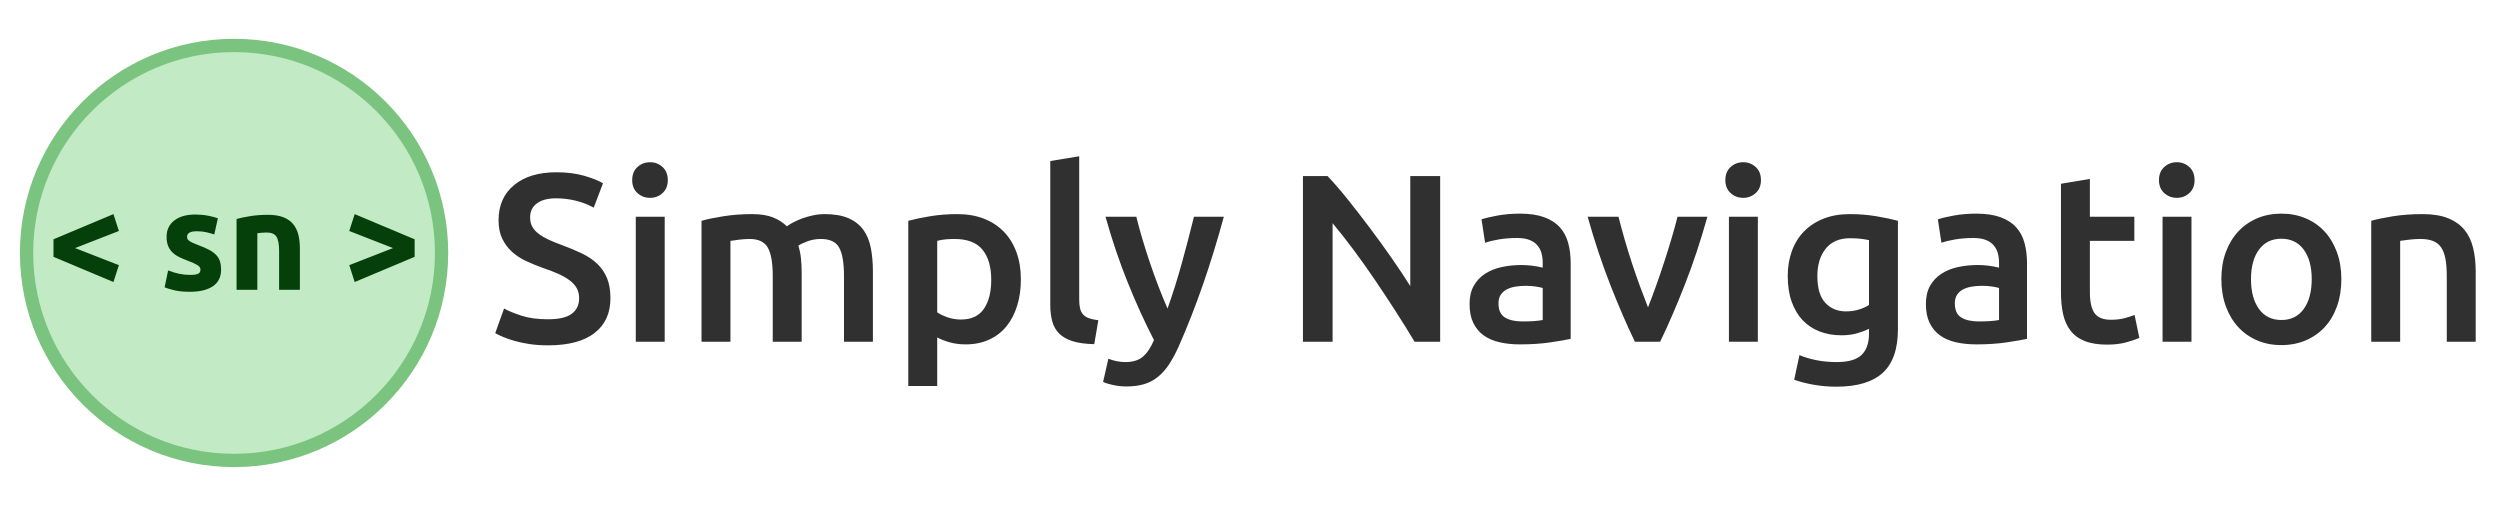 <?xml version="1.0" standalone="no"?><!-- Generator: Gravit.io --><svg xmlns="http://www.w3.org/2000/svg" xmlns:xlink="http://www.w3.org/1999/xlink" style="isolation:isolate" viewBox="0 0 753 152.375" width="753" height="152.375"><path d=" M 433.776 102.936 L 426.072 102.936 L 426.072 102.936 Q 423.624 98.832 420.6 94.116 L 420.6 94.116 L 420.6 94.116 Q 417.576 89.4 414.336 84.612 L 414.336 84.612 L 414.336 84.612 Q 411.096 79.824 407.748 75.324 L 407.748 75.324 L 407.748 75.324 Q 404.4 70.824 401.376 67.224 L 401.376 67.224 L 401.376 102.936 L 392.448 102.936 L 392.448 53.04 L 399.864 53.04 L 399.864 53.04 Q 402.744 56.064 406.056 60.204 L 406.056 60.204 L 406.056 60.204 Q 409.368 64.344 412.716 68.808 L 412.716 68.808 L 412.716 68.808 Q 416.064 73.272 419.196 77.772 L 419.196 77.772 L 419.196 77.772 Q 422.328 82.272 424.776 86.16 L 424.776 86.16 L 424.776 53.04 L 433.776 53.04 L 433.776 102.936 L 433.776 102.936 Z  M 458.544 96.816 L 458.544 96.816 L 458.544 96.816 Q 462.576 96.816 464.664 96.384 L 464.664 96.384 L 464.664 86.736 L 464.664 86.736 Q 463.944 86.52 462.576 86.304 L 462.576 86.304 L 462.576 86.304 Q 461.208 86.088 459.552 86.088 L 459.552 86.088 L 459.552 86.088 Q 458.112 86.088 456.636 86.304 L 456.636 86.304 L 456.636 86.304 Q 455.16 86.52 453.972 87.096 L 453.972 87.096 L 453.972 87.096 Q 452.784 87.672 452.064 88.716 L 452.064 88.716 L 452.064 88.716 Q 451.344 89.76 451.344 91.344 L 451.344 91.344 L 451.344 91.344 Q 451.344 94.44 453.288 95.628 L 453.288 95.628 L 453.288 95.628 Q 455.232 96.816 458.544 96.816 Z  M 457.824 64.344 L 457.824 64.344 L 457.824 64.344 Q 462.144 64.344 465.096 65.423 L 465.096 65.423 L 465.096 65.423 Q 468.048 66.504 469.812 68.447 L 469.812 68.447 L 469.812 68.447 Q 471.576 70.392 472.332 73.164 L 472.332 73.164 L 472.332 73.164 Q 473.088 75.936 473.088 79.248 L 473.088 79.248 L 473.088 102.072 L 473.088 102.072 Q 471.072 102.504 467.004 103.116 L 467.004 103.116 L 467.004 103.116 Q 462.936 103.728 457.824 103.728 L 457.824 103.728 L 457.824 103.728 Q 454.44 103.728 451.632 103.08 L 451.632 103.08 L 451.632 103.08 Q 448.824 102.432 446.844 100.992 L 446.844 100.992 L 446.844 100.992 Q 444.864 99.552 443.748 97.248 L 443.748 97.248 L 443.748 97.248 Q 442.632 94.944 442.632 91.56 L 442.632 91.56 L 442.632 91.56 Q 442.632 88.32 443.892 86.088 L 443.892 86.088 L 443.892 86.088 Q 445.152 83.856 447.312 82.452 L 447.312 82.452 L 447.312 82.452 Q 449.472 81.048 452.316 80.436 L 452.316 80.436 L 452.316 80.436 Q 455.16 79.824 458.256 79.824 L 458.256 79.824 L 458.256 79.824 Q 459.696 79.824 461.28 80.004 L 461.28 80.004 L 461.28 80.004 Q 462.864 80.184 464.664 80.616 L 464.664 80.616 L 464.664 79.176 L 464.664 79.176 Q 464.664 77.664 464.304 76.296 L 464.304 76.296 L 464.304 76.296 Q 463.944 74.928 463.044 73.884 L 463.044 73.884 L 463.044 73.884 Q 462.144 72.84 460.668 72.264 L 460.668 72.264 L 460.668 72.264 Q 459.192 71.688 456.96 71.688 L 456.96 71.688 L 456.96 71.688 Q 453.936 71.688 451.416 72.12 L 451.416 72.12 L 451.416 72.12 Q 448.896 72.552 447.312 73.128 L 447.312 73.128 L 446.232 66.072 L 446.232 66.072 Q 447.888 65.495 451.056 64.92 L 451.056 64.92 L 451.056 64.92 Q 454.224 64.344 457.824 64.344 Z  M 500.033 102.936 L 492.439 102.936 L 492.439 102.936 Q 488.844 95.52 485.068 85.908 L 485.068 85.908 L 485.068 85.908 Q 481.292 76.296 478.2 65.28 L 478.2 65.28 L 487.488 65.28 L 487.488 65.28 Q 488.283 68.447 489.331 72.084 L 489.331 72.084 L 489.331 72.084 Q 490.38 75.72 491.573 79.356 L 491.573 79.356 L 491.573 79.356 Q 492.765 82.992 494.03 86.412 L 494.03 86.412 L 494.03 86.412 Q 495.296 89.832 496.38 92.568 L 496.38 92.568 L 496.38 92.568 Q 497.464 89.832 498.693 86.412 L 498.693 86.412 L 498.693 86.412 Q 499.922 82.992 501.115 79.356 L 501.115 79.356 L 501.115 79.356 Q 502.308 75.72 503.392 72.084 L 503.392 72.084 L 503.392 72.084 Q 504.477 68.447 505.272 65.28 L 505.272 65.28 L 514.272 65.28 L 514.272 65.28 Q 511.18 76.296 507.404 85.908 L 507.404 85.908 L 507.404 85.908 Q 503.628 95.52 500.033 102.936 L 500.033 102.936 L 500.033 102.936 Z  M 529.464 65.28 L 529.464 102.936 L 520.752 102.936 L 520.752 65.28 L 529.464 65.28 L 529.464 65.28 Z  M 530.4 54.264 L 530.4 54.264 L 530.4 54.264 Q 530.4 56.712 528.816 58.152 L 528.816 58.152 L 528.816 58.152 Q 527.232 59.592 525.072 59.592 L 525.072 59.592 L 525.072 59.592 Q 522.84 59.592 521.256 58.152 L 521.256 58.152 L 521.256 58.152 Q 519.672 56.712 519.672 54.264 L 519.672 54.264 L 519.672 54.264 Q 519.672 51.744 521.256 50.304 L 521.256 50.304 L 521.256 50.304 Q 522.84 48.863 525.072 48.863 L 525.072 48.863 L 525.072 48.863 Q 527.232 48.863 528.816 50.304 L 528.816 50.304 L 528.816 50.304 Q 530.4 51.744 530.4 54.264 Z  M 547.392 83.136 L 547.392 83.136 L 547.392 83.136 Q 547.392 88.68 549.804 91.236 L 549.804 91.236 L 549.804 91.236 Q 552.216 93.792 556.032 93.792 L 556.032 93.792 L 556.032 93.792 Q 558.12 93.792 559.956 93.216 L 559.956 93.216 L 559.956 93.216 Q 561.792 92.64 562.944 91.848 L 562.944 91.848 L 562.944 72.336 L 562.944 72.336 Q 562.008 72.12 560.64 71.94 L 560.64 71.94 L 560.64 71.94 Q 559.272 71.76 557.184 71.76 L 557.184 71.76 L 557.184 71.76 Q 552.432 71.76 549.912 74.892 L 549.912 74.892 L 549.912 74.892 Q 547.392 78.024 547.392 83.136 Z  M 571.656 66.504 L 571.656 99.12 L 571.656 99.12 Q 571.656 108.12 567.084 112.296 L 567.084 112.296 L 567.084 112.296 Q 562.512 116.472 553.08 116.472 L 553.08 116.472 L 553.08 116.472 Q 549.624 116.472 546.348 115.896 L 546.348 115.896 L 546.348 115.896 Q 543.072 115.32 540.408 114.384 L 540.408 114.384 L 541.992 106.968 L 541.992 106.968 Q 544.224 107.904 547.068 108.48 L 547.068 108.48 L 547.068 108.48 Q 549.912 109.056 553.224 109.056 L 553.224 109.056 L 553.224 109.056 Q 558.48 109.056 560.712 106.896 L 560.712 106.896 L 560.712 106.896 Q 562.944 104.736 562.944 100.488 L 562.944 100.488 L 562.944 99.048 L 562.944 99.048 Q 561.648 99.696 559.524 100.344 L 559.524 100.344 L 559.524 100.344 Q 557.4 100.992 554.664 100.992 L 554.664 100.992 L 554.664 100.992 Q 551.064 100.992 548.076 99.84 L 548.076 99.84 L 548.076 99.84 Q 545.088 98.688 542.964 96.456 L 542.964 96.456 L 542.964 96.456 Q 540.84 94.224 539.652 90.876 L 539.652 90.876 L 539.652 90.876 Q 538.464 87.528 538.464 83.136 L 538.464 83.136 L 538.464 83.136 Q 538.464 79.032 539.724 75.576 L 539.724 75.576 L 539.724 75.576 Q 540.984 72.12 543.396 69.672 L 543.396 69.672 L 543.396 69.672 Q 545.808 67.224 549.264 65.856 L 549.264 65.856 L 549.264 65.856 Q 552.72 64.488 557.112 64.488 L 557.112 64.488 L 557.112 64.488 Q 561.36 64.488 565.176 65.136 L 565.176 65.136 L 565.176 65.136 Q 568.992 65.784 571.656 66.504 L 571.656 66.504 L 571.656 66.504 Z  M 595.992 96.816 L 595.992 96.816 L 595.992 96.816 Q 600.024 96.816 602.112 96.384 L 602.112 96.384 L 602.112 86.736 L 602.112 86.736 Q 601.392 86.52 600.024 86.304 L 600.024 86.304 L 600.024 86.304 Q 598.656 86.088 597 86.088 L 597 86.088 L 597 86.088 Q 595.56 86.088 594.084 86.304 L 594.084 86.304 L 594.084 86.304 Q 592.608 86.52 591.42 87.096 L 591.42 87.096 L 591.42 87.096 Q 590.232 87.672 589.512 88.716 L 589.512 88.716 L 589.512 88.716 Q 588.792 89.76 588.792 91.344 L 588.792 91.344 L 588.792 91.344 Q 588.792 94.44 590.736 95.628 L 590.736 95.628 L 590.736 95.628 Q 592.68 96.816 595.992 96.816 Z  M 595.272 64.344 L 595.272 64.344 L 595.272 64.344 Q 599.592 64.344 602.544 65.423 L 602.544 65.423 L 602.544 65.423 Q 605.496 66.504 607.26 68.447 L 607.26 68.447 L 607.26 68.447 Q 609.024 70.392 609.78 73.164 L 609.78 73.164 L 609.78 73.164 Q 610.536 75.936 610.536 79.248 L 610.536 79.248 L 610.536 102.072 L 610.536 102.072 Q 608.52 102.504 604.452 103.116 L 604.452 103.116 L 604.452 103.116 Q 600.384 103.728 595.272 103.728 L 595.272 103.728 L 595.272 103.728 Q 591.888 103.728 589.08 103.08 L 589.08 103.08 L 589.08 103.08 Q 586.272 102.432 584.292 100.992 L 584.292 100.992 L 584.292 100.992 Q 582.312 99.552 581.196 97.248 L 581.196 97.248 L 581.196 97.248 Q 580.08 94.944 580.08 91.56 L 580.08 91.56 L 580.08 91.56 Q 580.08 88.32 581.34 86.088 L 581.34 86.088 L 581.34 86.088 Q 582.6 83.856 584.76 82.452 L 584.76 82.452 L 584.76 82.452 Q 586.92 81.048 589.764 80.436 L 589.764 80.436 L 589.764 80.436 Q 592.608 79.824 595.704 79.824 L 595.704 79.824 L 595.704 79.824 Q 597.144 79.824 598.728 80.004 L 598.728 80.004 L 598.728 80.004 Q 600.312 80.184 602.112 80.616 L 602.112 80.616 L 602.112 79.176 L 602.112 79.176 Q 602.112 77.664 601.752 76.296 L 601.752 76.296 L 601.752 76.296 Q 601.392 74.928 600.492 73.884 L 600.492 73.884 L 600.492 73.884 Q 599.592 72.84 598.116 72.264 L 598.116 72.264 L 598.116 72.264 Q 596.64 71.688 594.408 71.688 L 594.408 71.688 L 594.408 71.688 Q 591.384 71.688 588.864 72.12 L 588.864 72.12 L 588.864 72.12 Q 586.344 72.552 584.76 73.128 L 584.76 73.128 L 583.68 66.072 L 583.68 66.072 Q 585.336 65.495 588.504 64.92 L 588.504 64.92 L 588.504 64.92 Q 591.672 64.344 595.272 64.344 Z  M 620.76 87.96 L 620.76 55.344 L 629.472 53.904 L 629.472 65.28 L 642.864 65.28 L 642.864 72.552 L 629.472 72.552 L 629.472 87.888 L 629.472 87.888 Q 629.472 92.424 630.912 94.368 L 630.912 94.368 L 630.912 94.368 Q 632.352 96.312 635.808 96.312 L 635.808 96.312 L 635.808 96.312 Q 638.184 96.312 640.02 95.808 L 640.02 95.808 L 640.02 95.808 Q 641.856 95.304 642.936 94.872 L 642.936 94.872 L 644.376 101.784 L 644.376 101.784 Q 642.864 102.432 640.416 103.116 L 640.416 103.116 L 640.416 103.116 Q 637.968 103.8 634.656 103.8 L 634.656 103.8 L 634.656 103.8 Q 630.624 103.8 627.924 102.72 L 627.924 102.72 L 627.924 102.72 Q 625.224 101.64 623.64 99.588 L 623.64 99.588 L 623.64 99.588 Q 622.056 97.536 621.408 94.62 L 621.408 94.62 L 621.408 94.62 Q 620.76 91.704 620.76 87.96 L 620.76 87.96 L 620.76 87.96 Z  M 660.072 65.28 L 660.072 102.936 L 651.36 102.936 L 651.36 65.28 L 660.072 65.28 L 660.072 65.28 Z  M 661.008 54.264 L 661.008 54.264 L 661.008 54.264 Q 661.008 56.712 659.424 58.152 L 659.424 58.152 L 659.424 58.152 Q 657.84 59.592 655.68 59.592 L 655.68 59.592 L 655.68 59.592 Q 653.448 59.592 651.864 58.152 L 651.864 58.152 L 651.864 58.152 Q 650.28 56.712 650.28 54.264 L 650.28 54.264 L 650.28 54.264 Q 650.28 51.744 651.864 50.304 L 651.864 50.304 L 651.864 50.304 Q 653.448 48.863 655.68 48.863 L 655.68 48.863 L 655.68 48.863 Q 657.84 48.863 659.424 50.304 L 659.424 50.304 L 659.424 50.304 Q 661.008 51.744 661.008 54.264 Z  M 705.216 84.072 L 705.216 84.072 L 705.216 84.072 Q 705.216 88.536 703.92 92.208 L 703.92 92.208 L 703.92 92.208 Q 702.624 95.88 700.248 98.472 L 700.248 98.472 L 700.248 98.472 Q 697.872 101.064 694.524 102.504 L 694.524 102.504 L 694.524 102.504 Q 691.176 103.944 687.144 103.944 L 687.144 103.944 L 687.144 103.944 Q 683.112 103.944 679.8 102.504 L 679.8 102.504 L 679.8 102.504 Q 676.488 101.064 674.112 98.472 L 674.112 98.472 L 674.112 98.472 Q 671.736 95.88 670.404 92.208 L 670.404 92.208 L 670.404 92.208 Q 669.072 88.536 669.072 84.072 L 669.072 84.072 L 669.072 84.072 Q 669.072 79.608 670.404 75.972 L 670.404 75.972 L 670.404 75.972 Q 671.736 72.336 674.148 69.744 L 674.148 69.744 L 674.148 69.744 Q 676.56 67.152 679.872 65.748 L 679.872 65.748 L 679.872 65.748 Q 683.184 64.344 687.144 64.344 L 687.144 64.344 L 687.144 64.344 Q 691.104 64.344 694.452 65.748 L 694.452 65.748 L 694.452 65.748 Q 697.8 67.152 700.176 69.744 L 700.176 69.744 L 700.176 69.744 Q 702.552 72.336 703.884 75.972 L 703.884 75.972 L 703.884 75.972 Q 705.216 79.608 705.216 84.072 Z  M 696.288 84.072 L 696.288 84.072 L 696.288 84.072 Q 696.288 78.456 693.876 75.18 L 693.876 75.18 L 693.876 75.18 Q 691.464 71.904 687.144 71.904 L 687.144 71.904 L 687.144 71.904 Q 682.824 71.904 680.412 75.18 L 680.412 75.18 L 680.412 75.18 Q 678 78.456 678 84.072 L 678 84.072 L 678 84.072 Q 678 89.76 680.412 93.072 L 680.412 93.072 L 680.412 93.072 Q 682.824 96.384 687.144 96.384 L 687.144 96.384 L 687.144 96.384 Q 691.464 96.384 693.876 93.072 L 693.876 93.072 L 693.876 93.072 Q 696.288 89.76 696.288 84.072 Z  M 714.216 102.936 L 714.216 66.504 L 714.216 66.504 Q 716.736 65.784 720.768 65.136 L 720.768 65.136 L 720.768 65.136 Q 724.8 64.488 729.696 64.488 L 729.696 64.488 L 729.696 64.488 Q 734.304 64.488 737.4 65.748 L 737.4 65.748 L 737.4 65.748 Q 740.496 67.008 742.332 69.276 L 742.332 69.276 L 742.332 69.276 Q 744.168 71.544 744.924 74.748 L 744.924 74.748 L 744.924 74.748 Q 745.68 77.952 745.68 81.768 L 745.68 81.768 L 745.68 102.936 L 736.968 102.936 L 736.968 83.136 L 736.968 83.136 Q 736.968 80.112 736.572 77.988 L 736.572 77.988 L 736.572 77.988 Q 736.176 75.864 735.276 74.532 L 735.276 74.532 L 735.276 74.532 Q 734.376 73.2 732.828 72.588 L 732.828 72.588 L 732.828 72.588 Q 731.28 71.976 729.048 71.976 L 729.048 71.976 L 729.048 71.976 Q 727.392 71.976 725.592 72.192 L 725.592 72.192 L 725.592 72.192 Q 723.792 72.408 722.928 72.552 L 722.928 72.552 L 722.928 102.936 L 714.216 102.936 L 714.216 102.936 Z  M 165.072 96.168 L 165.072 96.168 L 165.072 96.168 Q 169.968 96.168 172.2 94.512 L 172.2 94.512 L 172.2 94.512 Q 174.432 92.856 174.432 89.832 L 174.432 89.832 L 174.432 89.832 Q 174.432 88.032 173.676 86.736 L 173.676 86.736 L 173.676 86.736 Q 172.92 85.44 171.516 84.396 L 171.516 84.396 L 171.516 84.396 Q 170.112 83.352 168.096 82.452 L 168.096 82.452 L 168.096 82.452 Q 166.08 81.552 163.488 80.688 L 163.488 80.688 L 163.488 80.688 Q 160.896 79.752 158.484 78.636 L 158.484 78.636 L 158.484 78.636 Q 156.072 77.52 154.236 75.864 L 154.236 75.864 L 154.236 75.864 Q 152.4 74.208 151.284 71.904 L 151.284 71.904 L 151.284 71.904 Q 150.168 69.6 150.168 66.36 L 150.168 66.36 L 150.168 66.36 Q 150.168 59.592 154.848 55.74 L 154.848 55.74 L 154.848 55.74 Q 159.528 51.887 167.592 51.887 L 167.592 51.887 L 167.592 51.887 Q 172.272 51.887 175.908 52.932 L 175.908 52.932 L 175.908 52.932 Q 179.544 53.976 181.632 55.2 L 181.632 55.2 L 178.824 62.544 L 178.824 62.544 Q 176.376 61.176 173.46 60.456 L 173.46 60.456 L 173.46 60.456 Q 170.544 59.736 167.448 59.736 L 167.448 59.736 L 167.448 59.736 Q 163.776 59.736 161.724 61.248 L 161.724 61.248 L 161.724 61.248 Q 159.672 62.76 159.672 65.495 L 159.672 65.495 L 159.672 65.495 Q 159.672 67.152 160.356 68.34 L 160.356 68.34 L 160.356 68.34 Q 161.04 69.528 162.3 70.464 L 162.3 70.464 L 162.3 70.464 Q 163.56 71.4 165.252 72.192 L 165.252 72.192 L 165.252 72.192 Q 166.944 72.983 168.96 73.704 L 168.96 73.704 L 168.96 73.704 Q 172.488 75 175.26 76.332 L 175.26 76.332 L 175.26 76.332 Q 178.032 77.664 179.94 79.5 L 179.94 79.5 L 179.94 79.5 Q 181.848 81.336 182.856 83.82 L 182.856 83.82 L 182.856 83.82 Q 183.864 86.304 183.864 89.832 L 183.864 89.832 L 183.864 89.832 Q 183.864 96.6 179.076 100.308 L 179.076 100.308 L 179.076 100.308 Q 174.288 104.016 165.072 104.016 L 165.072 104.016 L 165.072 104.016 Q 161.976 104.016 159.42 103.62 L 159.42 103.62 L 159.42 103.62 Q 156.864 103.224 154.884 102.648 L 154.884 102.648 L 154.884 102.648 Q 152.904 102.072 151.464 101.46 L 151.464 101.46 L 151.464 101.46 Q 150.024 100.848 149.16 100.344 L 149.16 100.344 L 151.824 92.928 L 151.824 92.928 Q 153.768 94.008 157.08 95.088 L 157.08 95.088 L 157.08 95.088 Q 160.392 96.168 165.072 96.168 Z  M 200.208 65.28 L 200.208 102.936 L 191.496 102.936 L 191.496 65.28 L 200.208 65.28 L 200.208 65.28 Z  M 201.144 54.264 L 201.144 54.264 L 201.144 54.264 Q 201.144 56.712 199.56 58.152 L 199.56 58.152 L 199.56 58.152 Q 197.976 59.592 195.816 59.592 L 195.816 59.592 L 195.816 59.592 Q 193.584 59.592 192 58.152 L 192 58.152 L 192 58.152 Q 190.416 56.712 190.416 54.264 L 190.416 54.264 L 190.416 54.264 Q 190.416 51.744 192 50.304 L 192 50.304 L 192 50.304 Q 193.584 48.863 195.816 48.863 L 195.816 48.863 L 195.816 48.863 Q 197.976 48.863 199.56 50.304 L 199.56 50.304 L 199.56 50.304 Q 201.144 51.744 201.144 54.264 Z  M 232.752 102.936 L 232.752 83.136 L 232.752 83.136 Q 232.752 77.232 231.276 74.604 L 231.276 74.604 L 231.276 74.604 Q 229.8 71.976 225.768 71.976 L 225.768 71.976 L 225.768 71.976 Q 224.328 71.976 222.6 72.192 L 222.6 72.192 L 222.6 72.192 Q 220.872 72.408 220.008 72.552 L 220.008 72.552 L 220.008 102.936 L 211.296 102.936 L 211.296 66.504 L 211.296 66.504 Q 213.816 65.784 217.884 65.136 L 217.884 65.136 L 217.884 65.136 Q 221.952 64.488 226.488 64.488 L 226.488 64.488 L 226.488 64.488 Q 230.376 64.488 232.86 65.495 L 232.86 65.495 L 232.86 65.495 Q 235.344 66.504 237 68.16 L 237 68.16 L 237 68.16 Q 237.792 67.584 239.016 66.935 L 239.016 66.935 L 239.016 66.935 Q 240.24 66.288 241.752 65.748 L 241.752 65.748 L 241.752 65.748 Q 243.264 65.208 244.956 64.848 L 244.956 64.848 L 244.956 64.848 Q 246.648 64.488 248.376 64.488 L 248.376 64.488 L 248.376 64.488 Q 252.768 64.488 255.612 65.748 L 255.612 65.748 L 255.612 65.748 Q 258.456 67.008 260.076 69.276 L 260.076 69.276 L 260.076 69.276 Q 261.696 71.544 262.308 74.748 L 262.308 74.748 L 262.308 74.748 Q 262.92 77.952 262.92 81.768 L 262.92 81.768 L 262.92 102.936 L 254.208 102.936 L 254.208 83.136 L 254.208 83.136 Q 254.208 77.232 252.768 74.604 L 252.768 74.604 L 252.768 74.604 Q 251.328 71.976 247.224 71.976 L 247.224 71.976 L 247.224 71.976 Q 245.136 71.976 243.264 72.66 L 243.264 72.66 L 243.264 72.66 Q 241.392 73.344 240.456 73.992 L 240.456 73.992 L 240.456 73.992 Q 241.032 75.792 241.248 77.808 L 241.248 77.808 L 241.248 77.808 Q 241.464 79.824 241.464 82.128 L 241.464 82.128 L 241.464 102.936 L 232.752 102.936 L 232.752 102.936 Z  M 298.56 84.288 L 298.56 84.288 L 298.56 84.288 Q 298.56 78.456 295.932 75.216 L 295.932 75.216 L 295.932 75.216 Q 293.304 71.976 287.472 71.976 L 287.472 71.976 L 287.472 71.976 Q 286.248 71.976 284.916 72.084 L 284.916 72.084 L 284.916 72.084 Q 283.584 72.192 282.288 72.552 L 282.288 72.552 L 282.288 94.08 L 282.288 94.08 Q 283.44 94.872 285.348 95.556 L 285.348 95.556 L 285.348 95.556 Q 287.256 96.24 289.416 96.24 L 289.416 96.24 L 289.416 96.24 Q 294.168 96.24 296.364 93 L 296.364 93 L 296.364 93 Q 298.56 89.76 298.56 84.288 Z  M 307.488 84.144 L 307.488 84.144 L 307.488 84.144 Q 307.488 88.464 306.372 92.064 L 306.372 92.064 L 306.372 92.064 Q 305.256 95.664 303.168 98.256 L 303.168 98.256 L 303.168 98.256 Q 301.08 100.848 297.948 102.288 L 297.948 102.288 L 297.948 102.288 Q 294.816 103.728 290.856 103.728 L 290.856 103.728 L 290.856 103.728 Q 288.192 103.728 285.96 103.08 L 285.96 103.08 L 285.96 103.08 Q 283.728 102.432 282.288 101.64 L 282.288 101.64 L 282.288 116.256 L 273.576 116.256 L 273.576 66.504 L 273.576 66.504 Q 276.24 65.784 280.128 65.136 L 280.128 65.136 L 280.128 65.136 Q 284.016 64.488 288.336 64.488 L 288.336 64.488 L 288.336 64.488 Q 292.8 64.488 296.328 65.856 L 296.328 65.856 L 296.328 65.856 Q 299.856 67.224 302.34 69.78 L 302.34 69.78 L 302.34 69.78 Q 304.824 72.336 306.156 75.972 L 306.156 75.972 L 306.156 75.972 Q 307.488 79.608 307.488 84.144 Z  M 330.816 96.456 L 329.592 103.656 L 329.592 103.656 Q 325.704 103.584 323.148 102.792 L 323.148 102.792 L 323.148 102.792 Q 320.592 102 319.08 100.524 L 319.08 100.524 L 319.08 100.524 Q 317.568 99.048 316.956 96.852 L 316.956 96.852 L 316.956 96.852 Q 316.344 94.656 316.344 91.848 L 316.344 91.848 L 316.344 48.503 L 325.056 47.064 L 325.056 90.192 L 325.056 90.192 Q 325.056 91.776 325.308 92.856 L 325.308 92.856 L 325.308 92.856 Q 325.56 93.936 326.208 94.692 L 326.208 94.692 L 326.208 94.692 Q 326.856 95.448 327.972 95.844 L 327.972 95.844 L 327.972 95.844 Q 329.088 96.24 330.816 96.456 L 330.816 96.456 L 330.816 96.456 Z  M 359.616 65.28 L 368.616 65.28 L 368.616 65.28 Q 362.795 86.736 355.105 104.16 L 355.105 104.16 L 355.105 104.16 Q 353.664 107.4 352.15 109.704 L 352.15 109.704 L 352.15 109.704 Q 350.636 112.008 348.762 113.52 L 348.762 113.52 L 348.762 113.52 Q 346.888 115.032 344.582 115.716 L 344.582 115.716 L 344.582 115.716 Q 342.275 116.4 339.248 116.4 L 339.248 116.4 L 339.248 116.4 Q 337.23 116.4 335.247 115.968 L 335.247 115.968 L 335.247 115.968 Q 333.265 115.536 332.256 115.032 L 332.256 115.032 L 333.84 108.048 L 333.84 108.048 Q 336.43 109.056 338.947 109.056 L 338.947 109.056 L 338.947 109.056 Q 342.328 109.056 344.234 107.436 L 344.234 107.436 L 344.234 107.436 Q 346.14 105.816 347.579 102.432 L 347.579 102.432 L 347.579 102.432 Q 343.479 94.512 339.702 85.152 L 339.702 85.152 L 339.702 85.152 Q 335.925 75.792 332.976 65.28 L 332.976 65.28 L 342.264 65.28 L 342.264 65.28 Q 342.987 68.304 344.035 71.832 L 344.035 71.832 L 344.035 71.832 Q 345.083 75.36 346.312 78.996 L 346.312 78.996 L 346.312 78.996 Q 347.54 82.632 348.913 86.232 L 348.913 86.232 L 348.913 86.232 Q 350.287 89.832 351.66 92.928 L 351.66 92.928 L 351.66 92.928 Q 353.954 86.52 355.961 79.284 L 355.961 79.284 L 355.961 79.284 Q 357.967 72.048 359.616 65.28 L 359.616 65.28 L 359.616 65.28 Z " fill="rgb(48,48,48)"/><g><circle vector-effect="non-scaling-stroke" cx="70.5" cy="76.188" r="62.5" fill="rgb(193,234,197)" stroke-width="4" stroke="rgb(123,196,127)" stroke-linejoin="miter" stroke-linecap="square" stroke-miterlimit="3"/><g><path d=" M 124.89 72.077 L 124.89 77.358 L 106.83 84.945 L 105.192 79.863 L 118.38 74.718 L 105.192 69.573 L 106.83 64.49 L 124.89 72.077 Z  M 57.228 82.802 L 57.228 82.802 L 57.228 82.802 Q 58.95 82.802 59.664 82.467 L 59.664 82.467 L 59.664 82.467 Q 60.378 82.131 60.378 81.165 L 60.378 81.165 L 60.378 81.165 Q 60.378 80.408 59.454 79.842 L 59.454 79.842 L 59.454 79.842 Q 58.53 79.275 56.64 78.561 L 56.64 78.561 L 56.64 78.561 Q 55.17 78.014 53.973 77.427 L 53.973 77.427 L 53.973 77.427 Q 52.776 76.839 51.936 76.02 L 51.936 76.02 L 51.936 76.02 Q 51.096 75.2 50.634 74.067 L 50.634 74.067 L 50.634 74.067 Q 50.172 72.932 50.172 71.337 L 50.172 71.337 L 50.172 71.337 Q 50.172 68.229 52.482 66.423 L 52.482 66.423 L 52.482 66.423 Q 54.792 64.616 58.824 64.616 L 58.824 64.616 L 58.824 64.616 Q 60.84 64.616 62.688 64.973 L 62.688 64.973 L 62.688 64.973 Q 64.536 65.331 65.628 65.751 L 65.628 65.751 L 64.536 70.623 L 64.536 70.623 Q 63.444 70.244 62.163 69.95 L 62.163 69.95 L 62.163 69.95 Q 60.882 69.656 59.286 69.656 L 59.286 69.656 L 59.286 69.656 Q 56.346 69.656 56.346 71.295 L 56.346 71.295 L 56.346 71.295 Q 56.346 71.673 56.472 71.967 L 56.472 71.967 L 56.472 71.967 Q 56.598 72.26 56.976 72.533 L 56.976 72.533 L 56.976 72.533 Q 57.354 72.806 58.005 73.12 L 58.005 73.12 L 58.005 73.12 Q 58.656 73.433 59.664 73.809 L 59.664 73.809 L 59.664 73.809 Q 61.722 74.56 63.066 75.291 L 63.066 75.291 L 63.066 75.291 Q 64.41 76.022 65.187 76.884 L 65.187 76.884 L 65.187 76.884 Q 65.964 77.746 66.279 78.798 L 66.279 78.798 L 66.279 78.798 Q 66.594 79.85 66.594 81.238 L 66.594 81.238 L 66.594 81.238 Q 66.594 84.519 64.137 86.202 L 64.137 86.202 L 64.137 86.202 Q 61.68 87.885 57.186 87.885 L 57.186 87.885 L 57.186 87.885 Q 54.246 87.885 52.293 87.381 L 52.293 87.381 L 52.293 87.381 Q 50.34 86.877 49.584 86.541 L 49.584 86.541 L 50.634 81.459 L 50.634 81.459 Q 52.23 82.089 53.91 82.446 L 53.91 82.446 L 53.91 82.446 Q 55.59 82.802 57.228 82.802 Z  M 71.256 87.297 L 71.256 65.961 L 71.256 65.961 Q 72.852 65.499 75.372 65.1 L 75.372 65.1 L 75.372 65.1 Q 77.892 64.7 80.664 64.7 L 80.664 64.7 L 80.664 64.7 Q 83.478 64.7 85.347 65.436 L 85.347 65.436 L 85.347 65.436 Q 87.216 66.171 88.308 67.514 L 88.308 67.514 L 88.308 67.514 Q 89.4 68.859 89.862 70.707 L 89.862 70.707 L 89.862 70.707 Q 90.324 72.554 90.324 74.823 L 90.324 74.823 L 90.324 87.297 L 84.066 87.297 L 84.066 75.578 L 84.066 75.578 Q 84.066 72.554 83.268 71.295 L 83.268 71.295 L 83.268 71.295 Q 82.47 70.034 80.286 70.034 L 80.286 70.034 L 80.286 70.034 Q 79.614 70.034 78.858 70.097 L 78.858 70.097 L 78.858 70.097 Q 78.102 70.16 77.514 70.244 L 77.514 70.244 L 77.514 87.297 L 71.256 87.297 Z  M 16.11 77.358 L 16.11 72.077 L 34.17 64.49 L 35.808 69.573 L 22.62 74.718 L 35.808 79.863 L 34.17 84.945 L 16.11 77.358 Z " fill="rgb(5,64,10)"/></g></g></svg>
